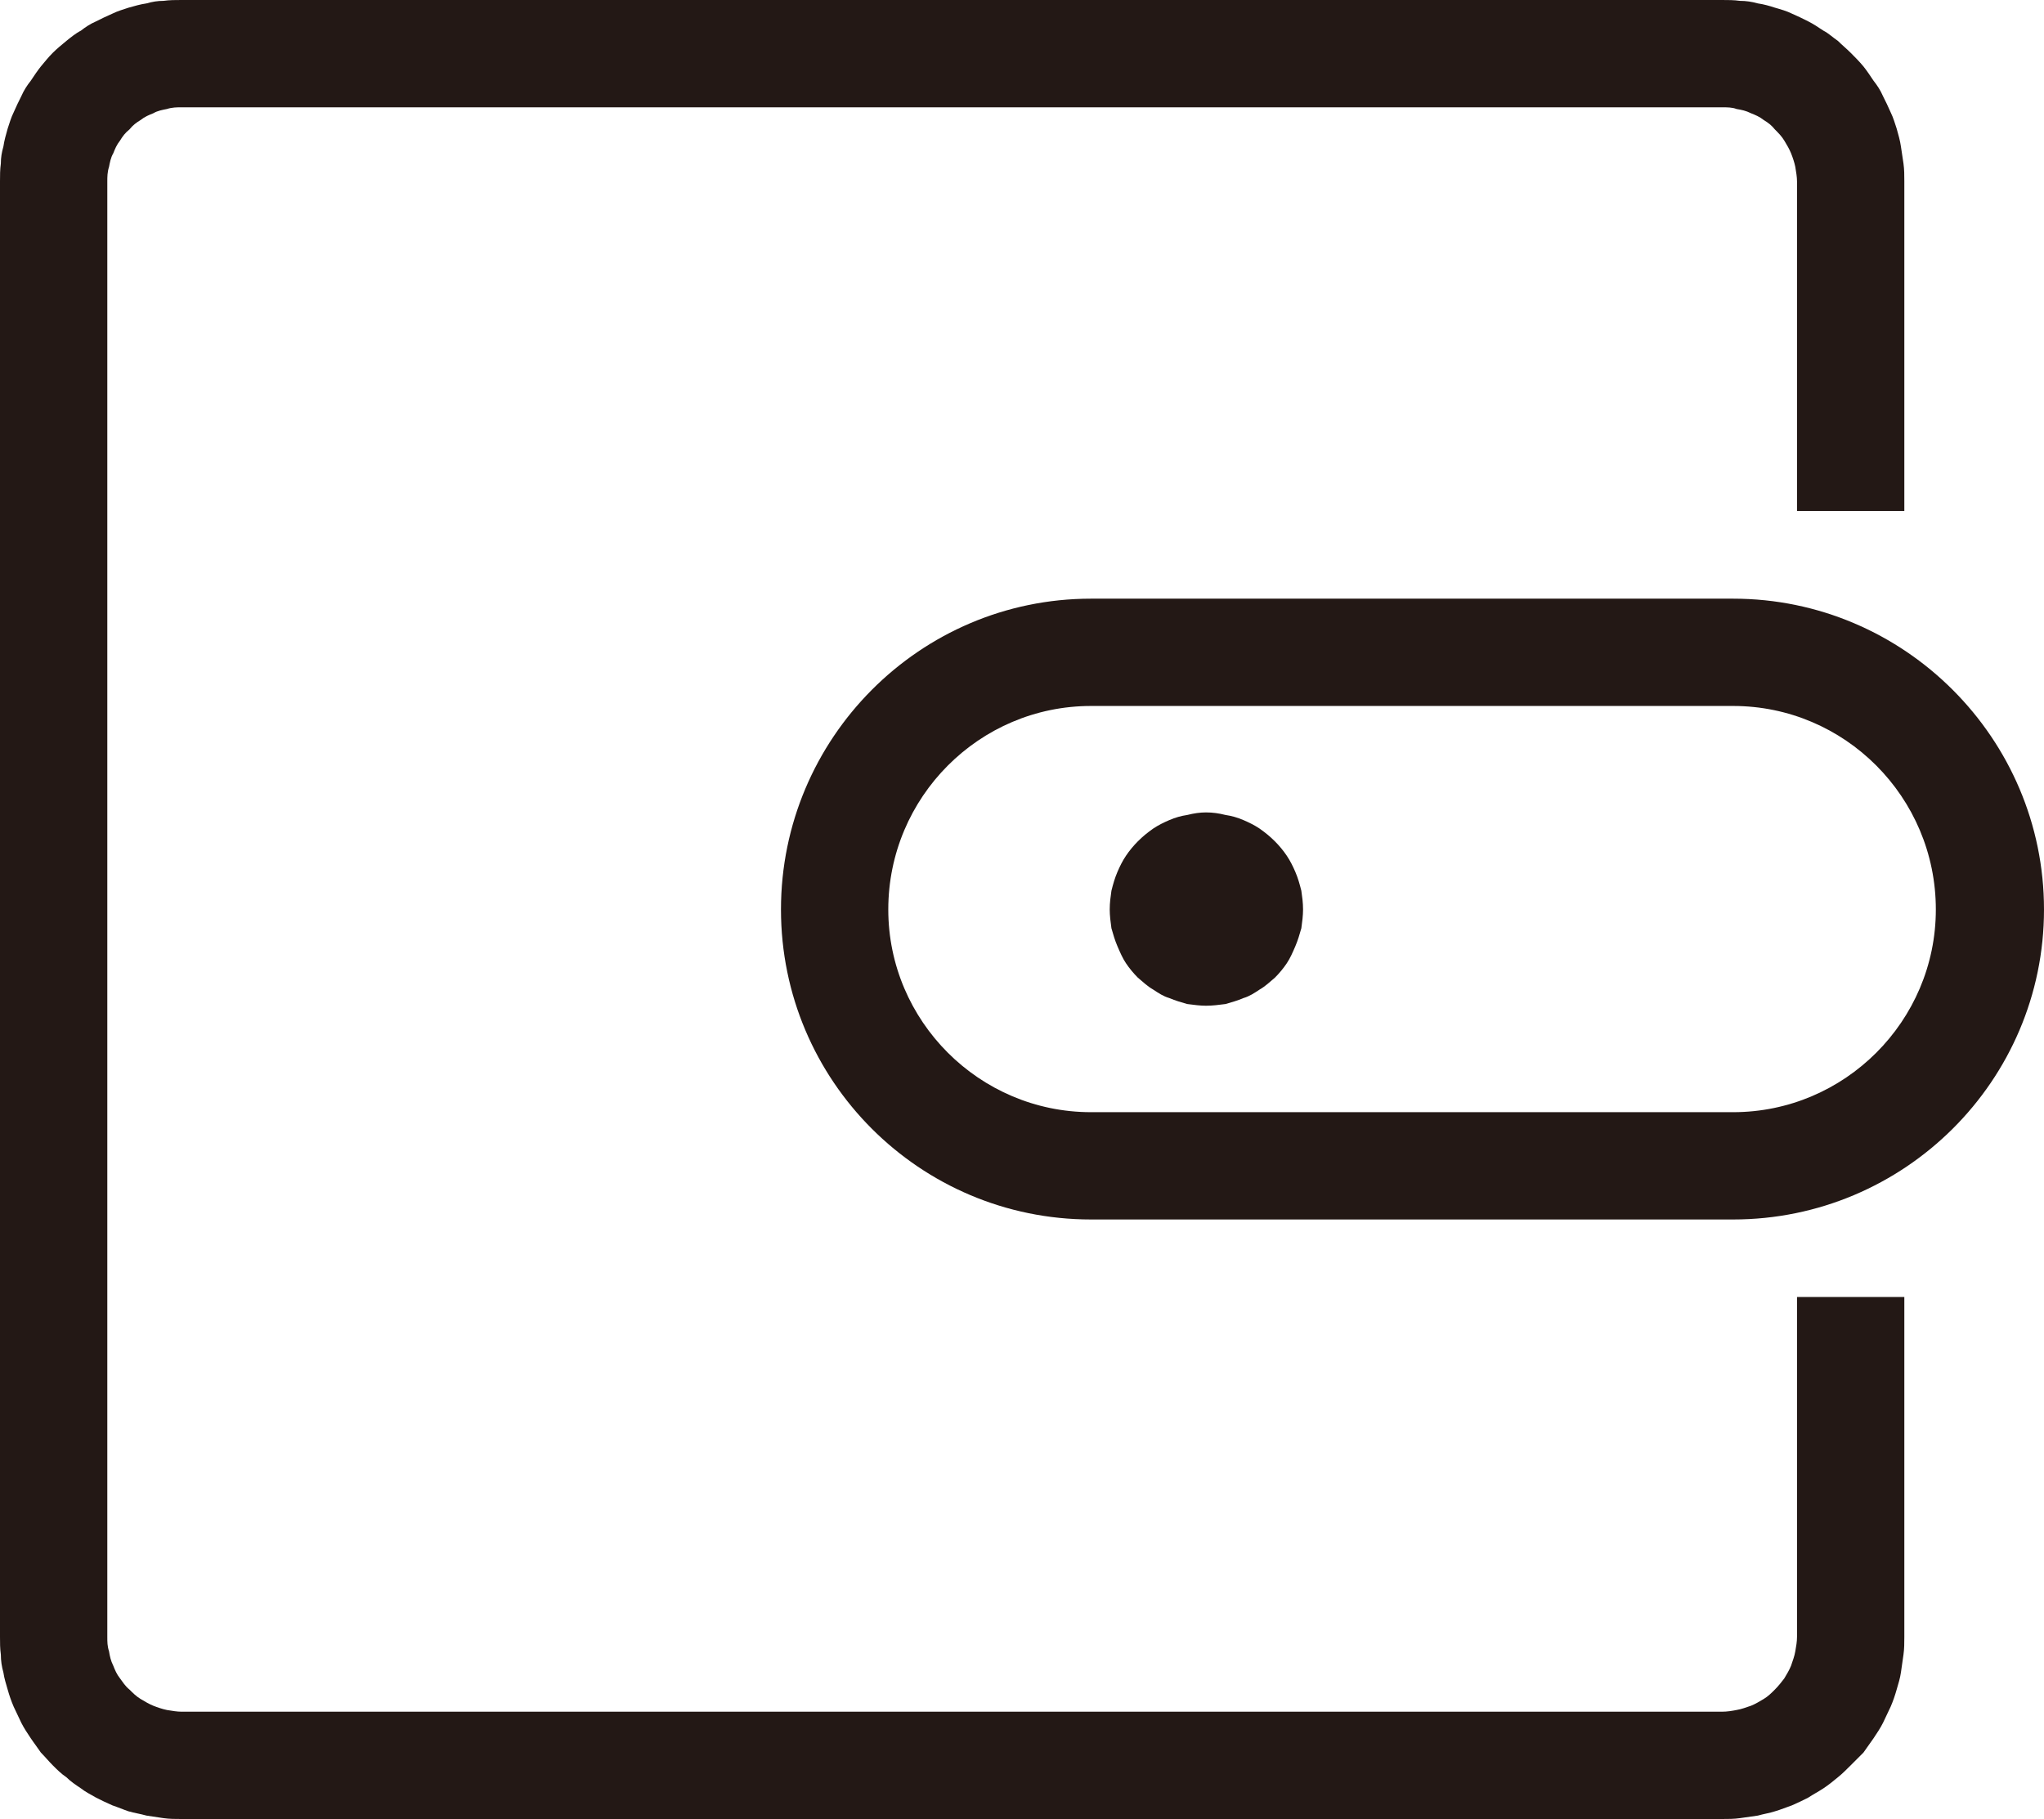 <!--
  - Copyright (c) 2025 Huawei Device Co., Ltd.
  - Licensed under the Apache License, Version 2.0 (the "License");
  - you may not use this file except in compliance with the License.
  - You may obtain a copy of the License at
  -
  -     http://www.apache.org/licenses/LICENSE-2.0
  -
  - Unless required by applicable law or agreed to in writing, software
  - distributed under the License is distributed on an "AS IS" BASIS,
  - WITHOUT WARRANTIES OR CONDITIONS OF ANY KIND, either express or implied.
  - See the License for the specific language governing permissions and
  - limitations under the License.
  -->

<svg width="24" height="21.364" viewBox="0 0 24 21.364" fill="none" xmlns="http://www.w3.org/2000/svg" xmlns:xlink="http://www.w3.org/1999/xlink">
	<desc>
			Created with Pixso.
	</desc>
	<defs/>
	<path id="path" d="M21.1 19.22C21.1 19.28 21.09 19.33 21.08 19.39C21.07 19.45 21.05 19.5 21.03 19.56C21.01 19.61 20.98 19.66 20.95 19.71C20.92 19.75 20.88 19.8 20.84 19.84C20.8 19.88 20.76 19.92 20.71 19.95C20.66 19.98 20.61 20.01 20.56 20.03C20.5 20.05 20.45 20.07 20.39 20.08C20.34 20.09 20.28 20.1 20.22 20.1L2.13 20.1C2.08 20.1 2.02 20.09 1.96 20.08C1.91 20.07 1.85 20.05 1.8 20.03C1.75 20.01 1.7 19.98 1.65 19.95C1.6 19.92 1.56 19.88 1.52 19.84C1.47 19.8 1.44 19.75 1.41 19.71C1.37 19.66 1.35 19.61 1.33 19.56C1.3 19.5 1.29 19.45 1.28 19.39C1.26 19.33 1.26 19.28 1.26 19.22L1.26 2.13C1.26 2.08 1.26 2.02 1.28 1.96C1.29 1.91 1.3 1.85 1.33 1.8C1.35 1.75 1.37 1.7 1.41 1.65C1.44 1.6 1.47 1.56 1.52 1.52C1.56 1.47 1.6 1.44 1.65 1.41C1.7 1.37 1.75 1.35 1.8 1.33C1.85 1.3 1.91 1.29 1.96 1.28C2.02 1.26 2.08 1.26 2.13 1.26L20.22 1.26C20.28 1.26 20.34 1.26 20.39 1.28C20.45 1.29 20.5 1.3 20.56 1.33C20.61 1.35 20.66 1.37 20.71 1.41C20.76 1.44 20.8 1.47 20.84 1.52C20.88 1.56 20.92 1.6 20.95 1.65C20.98 1.7 21.01 1.75 21.03 1.8C21.05 1.85 21.07 1.91 21.08 1.96C21.09 2.02 21.1 2.08 21.1 2.13L21.1 6L22.36 6L22.36 2.13C22.36 2.06 22.36 1.99 22.35 1.92C22.34 1.85 22.33 1.79 22.32 1.72C22.31 1.65 22.29 1.58 22.27 1.51C22.25 1.45 22.23 1.38 22.2 1.32C22.17 1.25 22.14 1.19 22.11 1.13C22.08 1.06 22.04 1 22 0.95C21.96 0.89 21.92 0.83 21.88 0.78C21.83 0.72 21.78 0.67 21.73 0.62C21.68 0.57 21.63 0.53 21.58 0.48C21.52 0.44 21.47 0.39 21.41 0.36C21.35 0.32 21.29 0.28 21.23 0.25C21.17 0.22 21.11 0.19 21.04 0.16C20.98 0.13 20.91 0.11 20.84 0.09C20.78 0.07 20.71 0.05 20.64 0.04C20.57 0.02 20.5 0.01 20.43 0.01C20.36 0 20.29 0 20.22 0L2.13 0C2.06 0 1.99 0 1.92 0.01C1.85 0.01 1.79 0.02 1.72 0.04C1.65 0.05 1.58 0.07 1.51 0.09C1.45 0.11 1.38 0.13 1.32 0.16C1.25 0.19 1.19 0.22 1.13 0.25C1.06 0.28 1 0.32 0.95 0.36C0.89 0.39 0.83 0.44 0.78 0.48C0.72 0.53 0.67 0.57 0.62 0.62C0.57 0.67 0.53 0.72 0.48 0.78C0.44 0.83 0.4 0.89 0.36 0.95C0.32 1 0.28 1.06 0.25 1.13C0.22 1.19 0.19 1.25 0.16 1.32C0.13 1.38 0.11 1.45 0.09 1.51C0.07 1.58 0.05 1.65 0.04 1.72C0.02 1.79 0.01 1.85 0.01 1.92C0 1.99 0 2.06 0 2.13L0 19.22C0 19.29 0 19.36 0.01 19.43C0.01 19.5 0.02 19.57 0.04 19.64C0.05 19.71 0.07 19.77 0.09 19.84C0.11 19.91 0.13 19.97 0.16 20.04C0.19 20.1 0.22 20.17 0.25 20.23C0.28 20.29 0.32 20.35 0.36 20.41C0.4 20.47 0.44 20.52 0.48 20.58C0.53 20.63 0.57 20.68 0.62 20.73C0.67 20.78 0.72 20.83 0.78 20.87C0.83 20.92 0.89 20.96 0.95 21C1 21.04 1.06 21.07 1.13 21.11C1.19 21.14 1.25 21.17 1.32 21.2C1.38 21.22 1.45 21.25 1.51 21.27C1.58 21.29 1.65 21.3 1.72 21.32C1.79 21.33 1.85 21.34 1.92 21.35C1.99 21.36 2.06 21.36 2.13 21.36L20.22 21.36C20.29 21.36 20.36 21.36 20.43 21.35C20.5 21.34 20.57 21.33 20.64 21.32C20.71 21.3 20.78 21.29 20.84 21.27C20.91 21.25 20.98 21.22 21.04 21.2C21.11 21.17 21.17 21.14 21.23 21.11C21.29 21.07 21.35 21.04 21.41 21C21.47 20.96 21.52 20.92 21.58 20.87C21.63 20.83 21.68 20.78 21.73 20.73C21.78 20.68 21.83 20.63 21.88 20.58C21.92 20.52 21.96 20.47 22 20.41C22.04 20.35 22.08 20.29 22.11 20.23C22.14 20.17 22.17 20.1 22.2 20.04C22.23 19.97 22.25 19.91 22.27 19.84C22.29 19.77 22.31 19.71 22.32 19.64C22.33 19.57 22.34 19.5 22.35 19.43C22.36 19.36 22.36 19.29 22.36 19.22L22.36 15.23L21.1 15.23L21.1 19.22Z" fill="#231815" fill-opacity="1" fill-rule="nonzero"/>
	<path id="path" d="M20.35 7.03L12.81 7.03C10.8 7.03 9.17 8.67 9.17 10.68C9.17 12.69 10.8 14.32 12.81 14.32L20.35 14.32C22.36 14.32 24 12.69 24 10.68C24 8.67 22.36 7.03 20.35 7.03ZM20.35 13.06L12.81 13.06C11.5 13.06 10.43 11.99 10.43 10.68C10.43 9.36 11.5 8.29 12.81 8.29L20.35 8.29C21.66 8.29 22.73 9.36 22.73 10.68C22.73 11.99 21.66 13.06 20.35 13.06Z" fill="#231815" fill-opacity="1" fill-rule="nonzero"/>
	<path id="path" d="M13.03 10.68C13.03 10.75 13.04 10.83 13.05 10.9C13.07 10.97 13.09 11.04 13.12 11.11C13.15 11.18 13.18 11.25 13.22 11.31C13.26 11.37 13.31 11.43 13.36 11.48C13.42 11.53 13.47 11.58 13.54 11.62C13.6 11.66 13.66 11.7 13.73 11.72C13.8 11.75 13.87 11.77 13.94 11.79C14.02 11.8 14.09 11.81 14.16 11.81C14.24 11.81 14.31 11.8 14.39 11.79C14.46 11.77 14.53 11.75 14.6 11.72C14.67 11.7 14.73 11.66 14.79 11.62C14.86 11.58 14.91 11.53 14.97 11.48C15.02 11.43 15.07 11.37 15.11 11.31C15.15 11.25 15.18 11.18 15.21 11.11C15.24 11.04 15.26 10.97 15.28 10.9C15.29 10.83 15.3 10.75 15.3 10.68C15.3 10.6 15.29 10.53 15.28 10.46C15.26 10.38 15.24 10.31 15.21 10.24C15.18 10.17 15.15 10.11 15.11 10.05C15.07 9.99 15.02 9.93 14.97 9.88C14.91 9.82 14.86 9.78 14.79 9.73C14.73 9.69 14.67 9.66 14.6 9.63C14.53 9.6 14.46 9.58 14.39 9.57C14.31 9.55 14.24 9.54 14.16 9.54C14.09 9.54 14.02 9.55 13.94 9.57C13.87 9.58 13.8 9.6 13.73 9.63C13.66 9.66 13.6 9.69 13.54 9.73C13.47 9.78 13.42 9.82 13.36 9.88C13.31 9.93 13.26 9.99 13.22 10.05C13.18 10.11 13.15 10.17 13.12 10.24C13.09 10.31 13.07 10.38 13.05 10.46C13.04 10.53 13.03 10.6 13.03 10.68Z" fill="#231815" fill-opacity="1" fill-rule="nonzero"/>
</svg>
